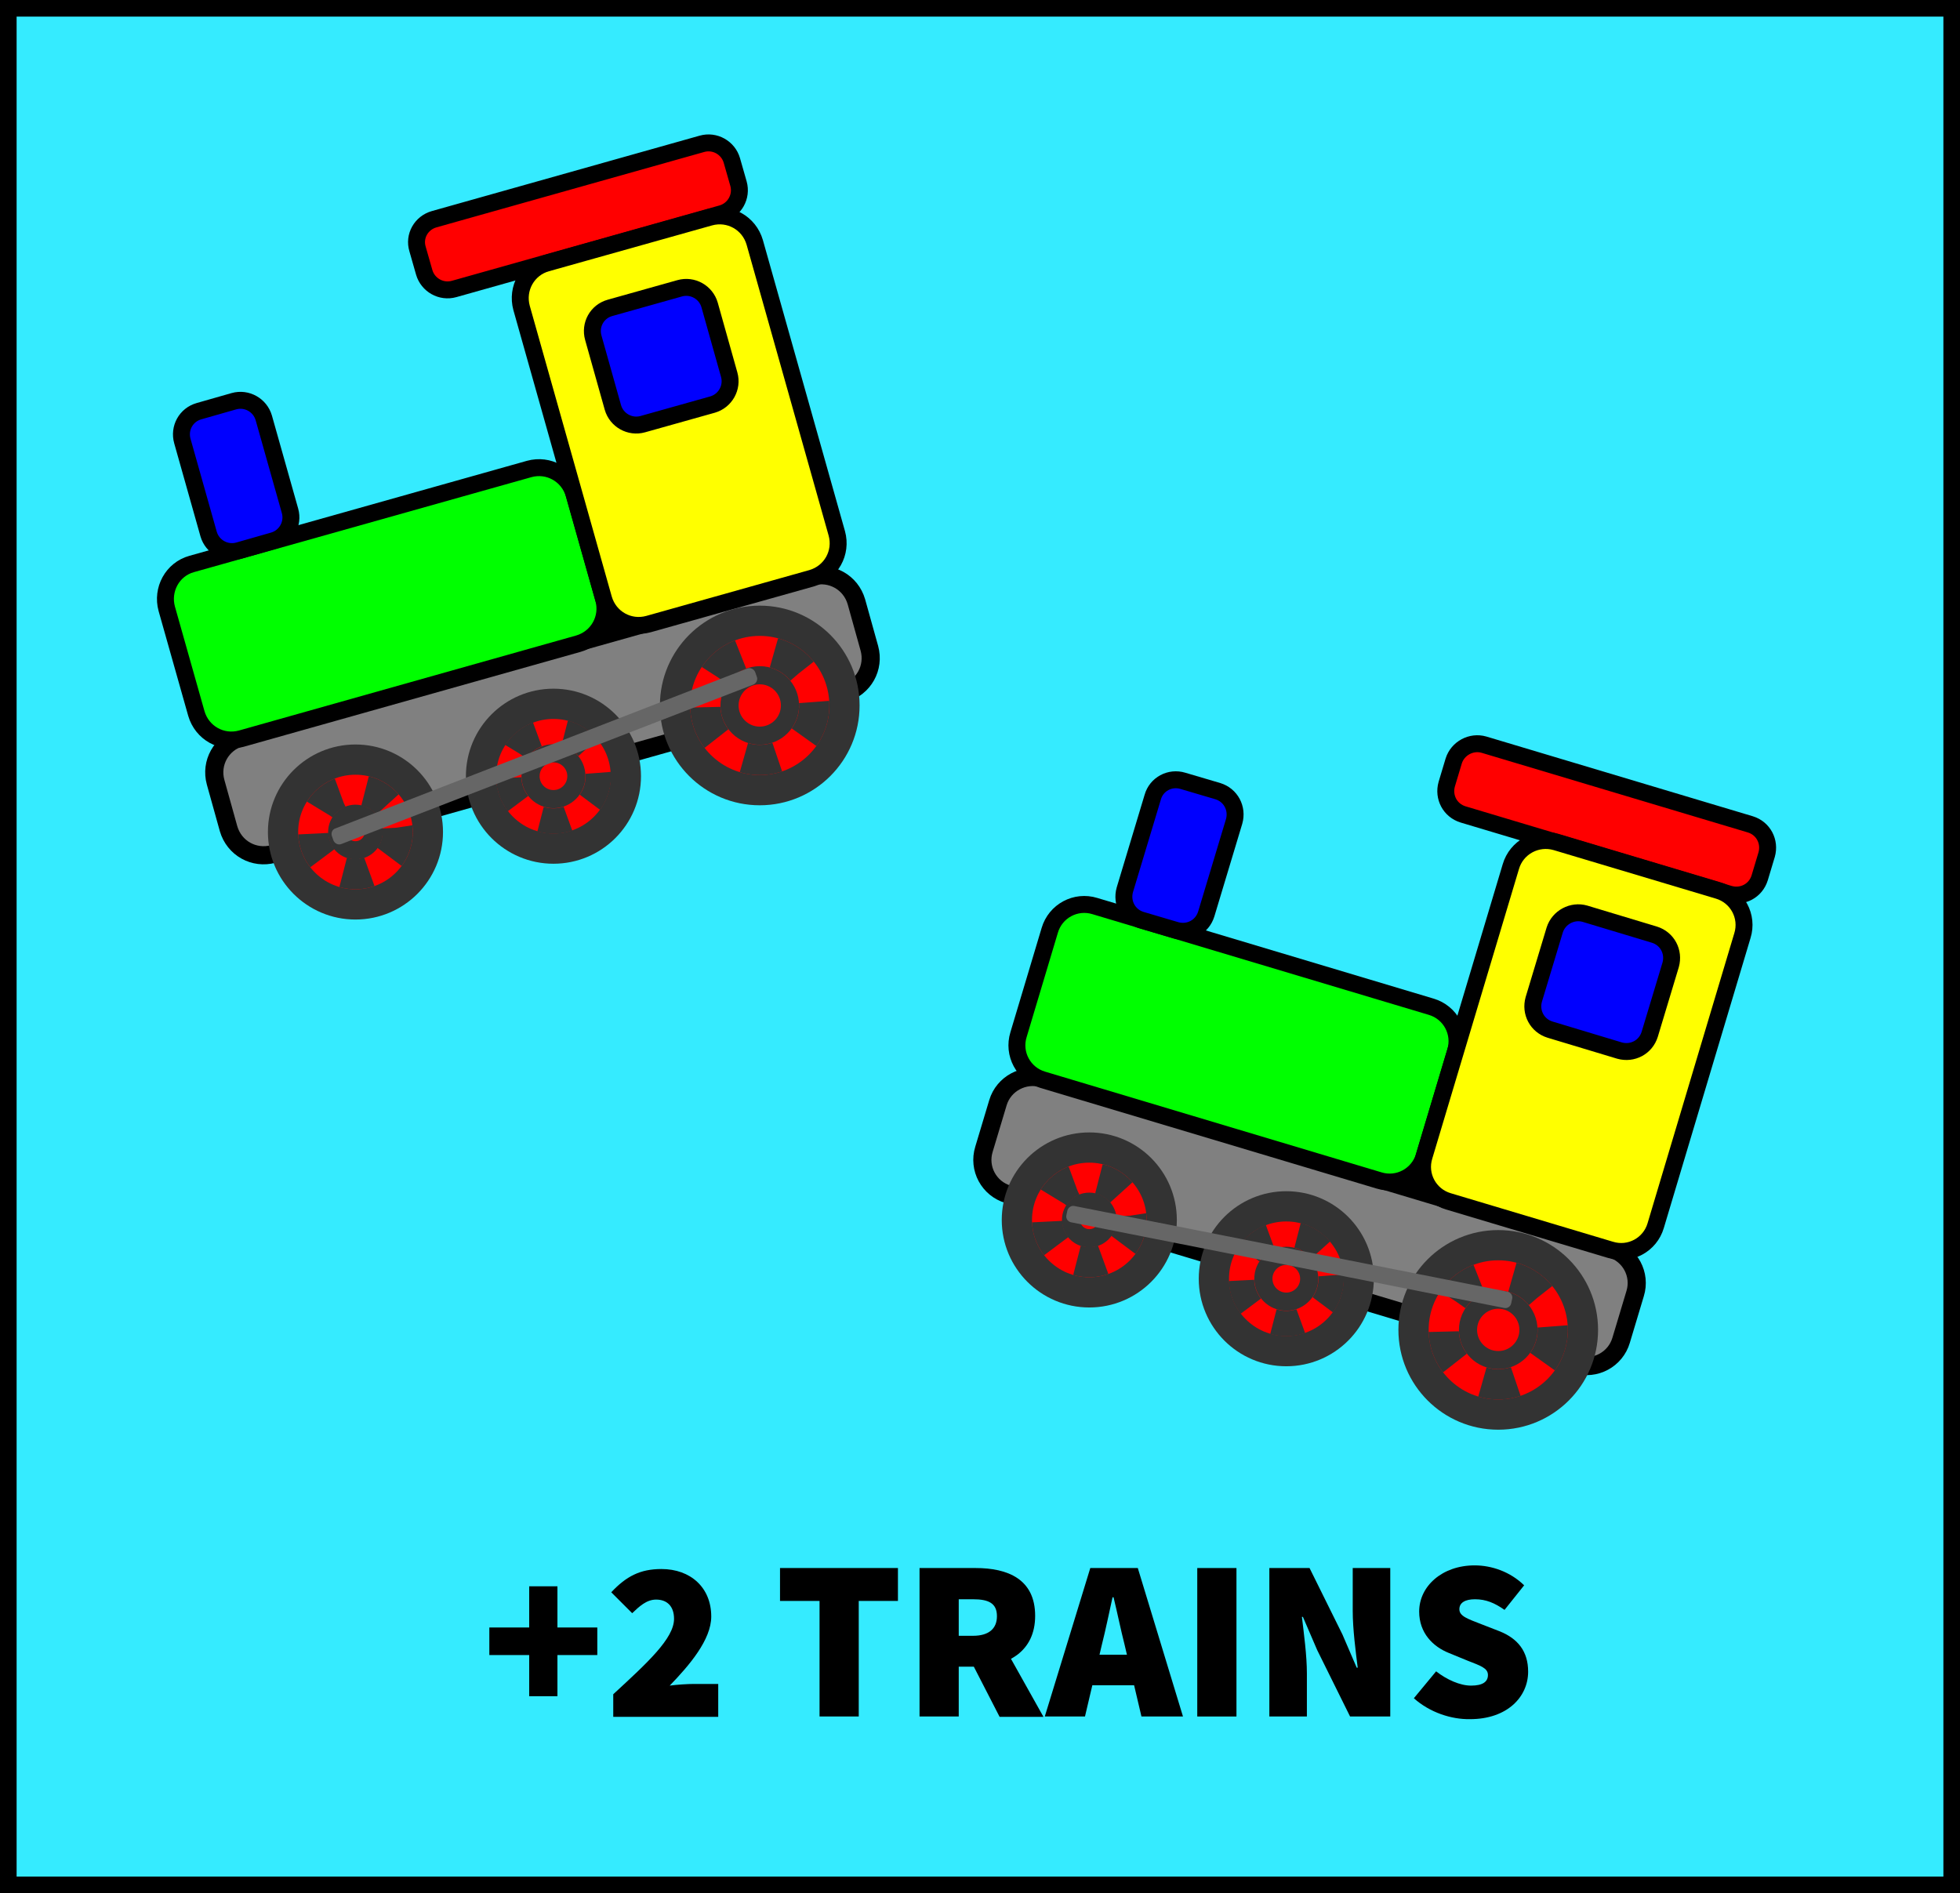 <?xml version="1.0" encoding="utf-8"?>
<!-- Generator: Adobe Illustrator 24.1.0, SVG Export Plug-In . SVG Version: 6.00 Build 0)  -->
<svg version="1.1"
	 id="Layer_1" xmlns:cc="http://web.resource.org/cc/" xmlns:dc="http://purl.org/dc/elements/1.1/" xmlns:inkscape="http://www.inkscape.org/namespaces/inkscape" xmlns:ns1="http://sozi.baierouge.fr" xmlns:rdf="http://www.w3.org/1999/02/22-rdf-syntax-ns#" xmlns:sodipodi="http://sodipodi.sourceforge.net/DTD/sodipodi-0.dtd" xmlns:svg="http://www.w3.org/2000/svg"
	 xmlns="http://www.w3.org/2000/svg" xmlns:xlink="http://www.w3.org/1999/xlink" x="0px" y="0px" viewBox="0 0 590 570"
	 style="enable-background:new 0 0 590 570;" xml:space="preserve">
<style type="text/css">
	.st0{fill:#35EBFF;stroke:#000000;stroke-width:10;stroke-miterlimit:10;}
	.st1{fill:#808080;stroke:#000000;stroke-width:5.462;}
	.st2{fill:#00FF00;stroke:#000000;stroke-width:5.098;}
	.st3{fill:#0000FF;stroke:#000000;stroke-width:5.098;}
	.st4{fill:#FF0000;stroke:#000000;stroke-width:5.098;}
	.st5{fill:#FFFF00;stroke:#000000;stroke-width:5.098;}
	.st6{fill:#FF0000;stroke:#333333;stroke-width:9.104;}
	.st7{fill:#FF0000;stroke:#333333;stroke-width:9.104;stroke-dasharray:8.011,7.676;}
	.st8{fill:#FF0000;stroke:#333333;stroke-width:5.462;}
	.st9{fill:#FF0000;stroke:#333333;stroke-width:7.647;stroke-dasharray:8.376,8.383;}
	.st10{fill:#FF0000;stroke:#333333;stroke-width:9.104;stroke-dasharray:10.196,10.204;}
	.st11{fill:#666666;}
</style>
<rect class="st0" width="590" height="570"/>
<g transform="translate(0) scale(1)">
	<g id="Train" transform="translate(10)">
		<path id="frame" class="st1" d="M62.5,222l171.8-48.4c5.8-1.6,11.8,1.7,13.5,7.6l3.9,14c1.6,5.8-1.7,11.8-7.6,13.5L72.3,257.1
			c-5.8,1.6-11.8-1.7-13.5-7.6l-3.9-14C53.3,229.7,56.6,223.7,62.5,222z"/>
		<path id="engine" class="st2" d="M47.7,169.8l101.6-28.6c5.8-1.6,11.8,1.7,13.5,7.6l8.9,31.5c1.6,5.8-1.7,11.8-7.6,13.5
			L62.6,222.4c-5.8,1.6-11.8-1.7-13.5-7.6l-8.9-31.5C38.6,177.5,41.9,171.4,47.7,169.8z"/>
		<path id="stack" class="st3" d="M49.9,123.8l10.5-3c3.9-1.1,7.9,1.2,9,5l7.9,28c1.1,3.9-1.2,7.9-5,9l-10.5,3c-3.9,1.1-7.9-1.2-9-5
			l-7.9-28C43.8,128.9,46,124.9,49.9,123.8z"/>
		<path id="roof" class="st4" d="M120.7,66l80.6-22.7c3.9-1.1,7.9,1.2,9,5l2,7c1.1,3.9-1.2,7.9-5,9l-80.6,22.7c-3.9,1.1-7.9-1.2-9-5
			l-2-7C114.5,71.1,116.8,67.1,120.7,66z"/>
		<path id="cab" class="st5" d="M154.6,79.2l49.1-13.8c5.8-1.6,11.8,1.7,13.5,7.6l24.7,87.6c1.6,5.8-1.7,11.8-7.6,13.5l-49.1,13.8
			c-5.8,1.6-11.8-1.7-13.5-7.6l-24.7-87.6C145.4,86.8,148.8,80.8,154.6,79.2z"/>
		<path id="window" class="st3" d="M173.6,92.7l21-5.9c3.9-1.1,7.9,1.2,9,5l5.9,21c1.1,3.9-1.2,7.9-5,9l-21,5.9
			c-3.9,1.1-7.9-1.2-9-5l-5.9-21C167.5,97.8,169.7,93.8,173.6,92.7z"/>
		<g id="wheels">
			<circle class="st6" cx="97" cy="250.5" r="21.8"/>
			<circle id="spoke1" class="st7" cx="97" cy="250.5" r="12.7"/>
			<circle class="st8" cx="97" cy="250.5" r="5.5"/>
			<circle class="st6" cx="156.6" cy="233.7" r="21.8"/>
			<circle id="spoke2" class="st9" cx="156.6" cy="233.7" r="13.5"/>
			<circle class="st8" cx="156.6" cy="233.7" r="6.9"/>
			<circle class="st6" cx="218.7" cy="212.4" r="25.5"/>
			<circle id="spoke3" class="st10" cx="218.7" cy="212.4" r="16.4"/>
			<circle class="st8" cx="218.7" cy="212.4" r="9.1"/>
		</g>
		<path id="couplingrod" class="st11" d="M91,249.4l123.9-48.1c0.9-0.4,2,0.1,2.4,1l0.5,1.4c0.4,0.9-0.1,2-1,2.4L92.8,254.1
			c-0.9,0.4-2-0.1-2.4-1l-0.5-1.4C89.6,250.8,90,249.7,91,249.4z"/>
	</g>
</g>
<g>
	<g>
		<path d="M159.3,498.3h-12V490h12v-12.4h8.5V490h12v8.3h-12v12.4h-8.5V498.3z"/>
		<path d="M184.6,510.1c10.3-9.5,18.3-16.8,18.3-22.7c0-3.9-2.2-5.8-5.4-5.8c-2.9,0-5.1,2.1-7.2,4.1l-6.3-6.3c4.5-4.8,8.7-7,15.1-7
			c8.8,0,15,5.6,15,14.3c0,7-6.6,14.7-12.5,20.8c2.2-0.3,5.4-0.5,7.3-0.5h7.3v9.9h-31.6V510.1z"/>
		<path d="M246.6,482h-11.8v-9.9h35.5v9.9h-11.8v34.8h-11.8V482z"/>
		<path d="M276.8,472.1h16.9c9.6,0,17.9,3.3,17.9,14.4c0,10.8-8.3,15.3-17.9,15.3h-5.1v15h-11.8V472.1z M292.9,492.5
			c4.7,0,7.2-2.1,7.2-5.9c0-3.9-2.5-5.1-7.2-5.1h-4.3v11H292.9z M291.6,498.8l8-7.8l14.5,25.9h-13.2L291.6,498.8z"/>
		<path d="M328.2,472.1h14.3l13.6,44.7h-12.5l-5.1-21.7c-1.1-4.3-2.2-9.7-3.3-14.2h-0.3c-1,4.5-2.1,9.9-3.2,14.2l-5.1,21.7h-12.1
			L328.2,472.1z M324.3,498.2h21.9v9.2h-21.9V498.2z"/>
		<path d="M360.4,472.1h11.8v44.7h-11.8V472.1z"/>
		<path d="M382.1,472.1h12.1l9.9,20l4.3,10h0.3c-0.6-4.8-1.5-11.6-1.5-17.1v-12.9h11.3v44.7h-12.1l-9.9-20l-4.3-10h-0.3
			c0.6,5.1,1.5,11.6,1.5,17.1v12.9h-11.3V472.1z"/>
		<path d="M425.6,511.3l6.7-8.1c3.2,2.5,7.2,4.3,10.5,4.3c3.6,0,5.1-1.2,5.1-3.2c0-2.1-2.3-2.8-6.1-4.3l-5.6-2.3
			c-4.8-1.9-9-6-9-12.5c0-7.6,6.9-13.9,16.7-13.9c5.1,0,10.7,1.9,14.9,6l-5.9,7.4c-3-2.1-5.6-3.2-8.9-3.2c-2.9,0-4.7,1-4.7,3
			c0,2.1,2.5,2.9,6.6,4.5l5.4,2.1c5.6,2.2,8.7,6.1,8.7,12.2c0,7.6-6.3,14.3-17.5,14.3C436.9,517.7,430.4,515.6,425.6,511.3z"/>
	</g>
</g>
<g transform="translate(0) scale(1)">
	<g id="Train_1_" transform="translate(10)">
		<path id="frame_1_" class="st1" d="M304,324.7l170.9,51.2c5.8,1.7,9.1,7.8,7.3,13.6l-4.2,14c-1.7,5.8-7.8,9.1-13.6,7.3
			l-170.9-51.2c-5.8-1.7-9.1-7.8-7.3-13.6l4.2-14C292.1,326.3,298.2,323,304,324.7z"/>
		<path id="engine_1_" class="st2" d="M319.6,272.8l101.2,30.3c5.8,1.7,9.1,7.8,7.3,13.6l-9.4,31.4c-1.7,5.8-7.8,9.1-13.6,7.3
			l-101.2-30.3c-5.8-1.7-9.1-7.8-7.3-13.6l9.4-31.4C307.7,274.3,313.8,271,319.6,272.8z"/>
		<path id="stack_1_" class="st3" d="M346.1,235.1l10.5,3.1c3.9,1.2,6,5.2,4.9,9.1l-8.4,27.9c-1.2,3.9-5.2,6-9.1,4.9l-10.5-3.1
			c-3.9-1.2-6-5.2-4.9-9.1L337,240C338.1,236.1,342.2,233.9,346.1,235.1z"/>
		<path id="roof_1_" class="st4" d="M436.7,224.2l80.2,24c3.9,1.2,6,5.2,4.9,9.1l-2.1,7c-1.2,3.9-5.2,6-9.1,4.9l-80.2-24
			c-3.9-1.2-6-5.2-4.9-9.1l2.1-7C428.8,225.3,432.9,223.1,436.7,224.2z"/>
		<path id="cab_1_" class="st5" d="M458.4,253.5l48.8,14.6c5.8,1.7,9.1,7.8,7.3,13.6L488.4,369c-1.7,5.8-7.8,9.1-13.6,7.3L426,361.7
			c-5.8-1.7-9.1-7.8-7.3-13.6l26.1-87.2C446.5,255.1,452.6,251.8,458.4,253.5z"/>
		<path id="window_1_" class="st3" d="M467.1,275.1l20.9,6.3c3.9,1.2,6,5.2,4.9,9.1l-6.3,20.9c-1.2,3.9-5.2,6-9.1,4.9l-20.9-6.3
			c-3.9-1.2-6-5.2-4.9-9.1L458,280C459.2,276.2,463.3,274,467.1,275.1z"/>
		<g id="wheels_1_">
			<circle class="st6" cx="317.9" cy="367.3" r="21.8"/>
			<circle id="spoke1_1_" class="st7" cx="317.9" cy="367.3" r="12.7"/>
			<circle class="st8" cx="317.9" cy="367.3" r="5.5"/>
			<circle class="st6" cx="377.2" cy="385" r="21.8"/>
			<circle id="spoke2_1_" class="st9" cx="377.2" cy="385" r="13.5"/>
			<circle class="st8" cx="377.2" cy="385" r="6.9"/>
			<circle class="st6" cx="441" cy="400.4" r="25.5"/>
			<circle id="spoke3_1_" class="st10" cx="441" cy="400.4" r="16.4"/>
			<circle class="st8" cx="441" cy="400.4" r="9.1"/>
		</g>
		<path id="couplingrod_1_" class="st11" d="M313.4,363.1l130.4,25.8c1,0.2,1.6,1.2,1.4,2.1l-0.3,1.4c-0.2,1-1.2,1.6-2.1,1.4
			l-130.4-25.8c-1-0.2-1.6-1.2-1.4-2.1l0.3-1.4C311.5,363.6,312.4,362.9,313.4,363.1z"/>
	</g>
</g>
</svg>
